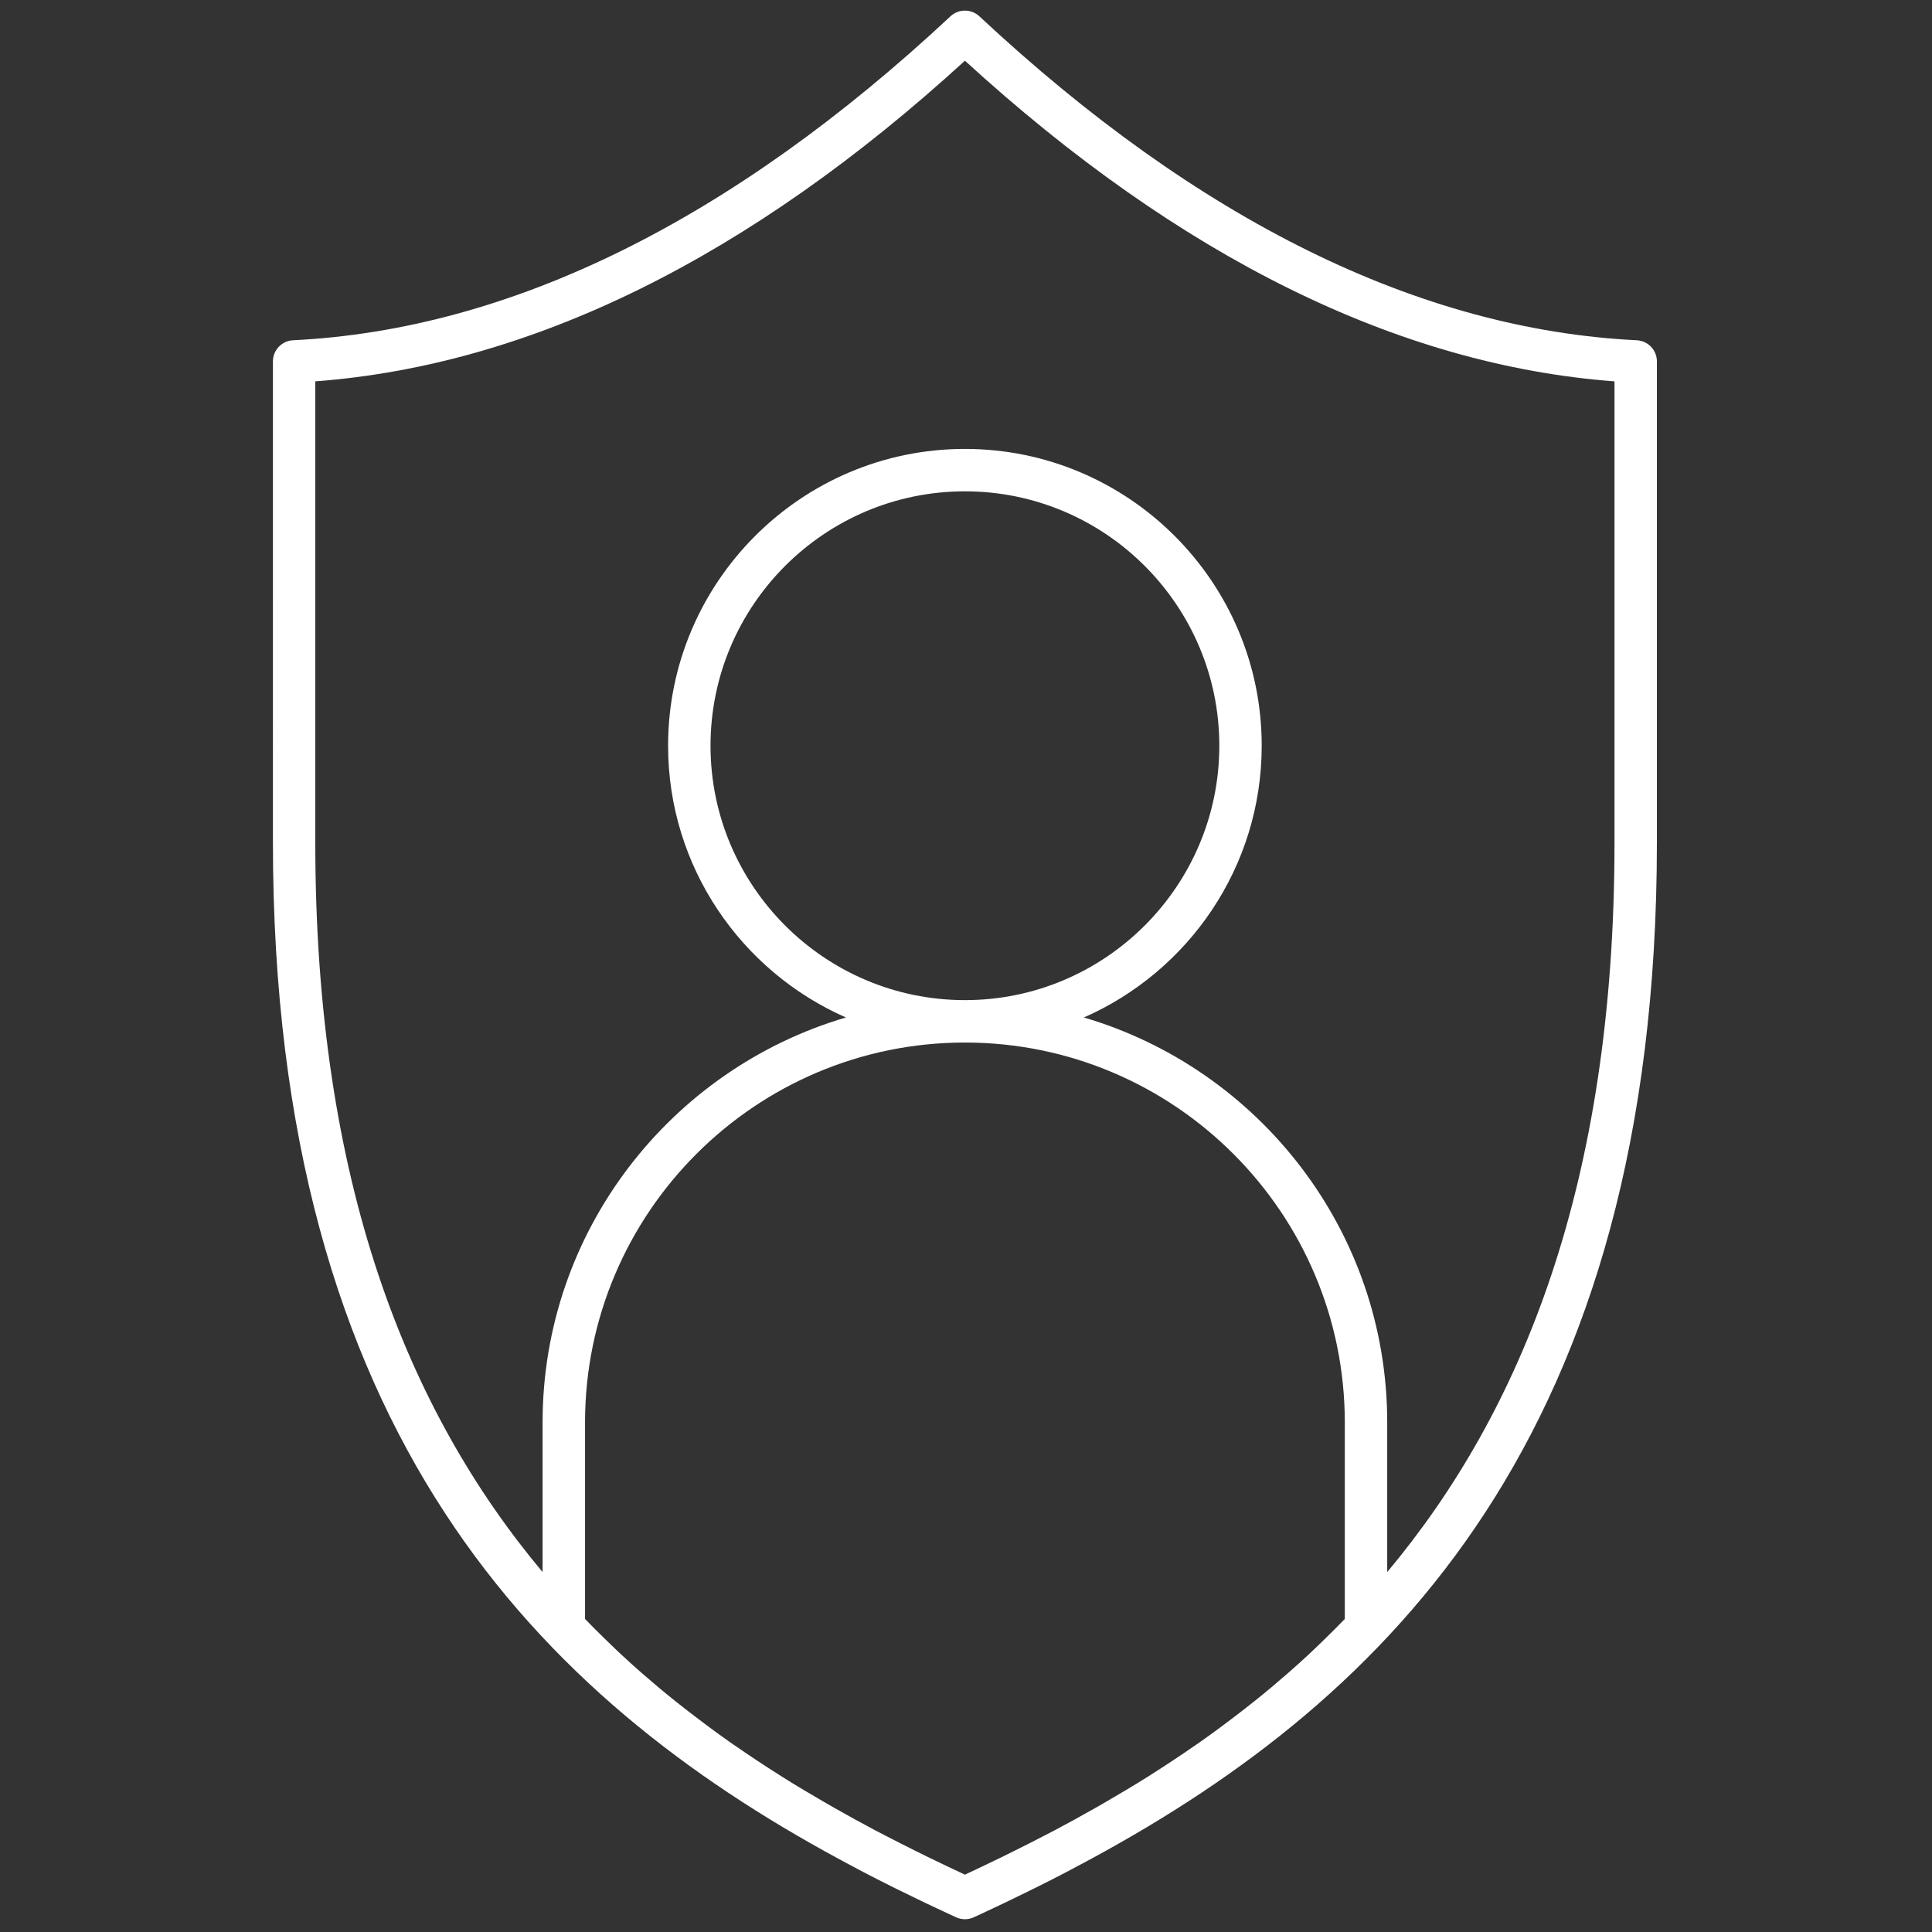 <svg xmlns="http://www.w3.org/2000/svg" xmlns:xlink="http://www.w3.org/1999/xlink" version="1.1" width="256" height="256" viewBox="0 0 256 256" xml:space="preserve">

<rect x="0" y="0" width="256" height="256" fill="#333333" stroke="none"/>

<defs>
</defs>
<g style="stroke: none; stroke-width: 0; stroke-dasharray: none; stroke-linecap: butt; stroke-linejoin: miter; stroke-miterlimit: 10; fill: none; fill-rule: nonzero; opacity: 1;" transform="translate(1.407 1.407) scale(2.81 2.81)" >
	<path d="M 76.68 15.544 C 66.428 15.041 55.999 9.902 45.683 0.269 c -0.385 -0.358 -0.98 -0.358 -1.365 0 C 34.001 9.902 23.572 15.041 13.32 15.544 c -0.533 0.026 -0.951 0.466 -0.951 0.999 V 39.23 c 0 27.91 12.687 40.33 26.617 47.892 c 0.141 0.077 0.278 0.149 0.418 0.224 c 0.269 0.144 0.538 0.289 0.807 0.43 c 0.447 0.234 0.885 0.456 1.316 0.671 c 0.087 0.044 0.175 0.086 0.262 0.13 c 0.388 0.193 0.768 0.378 1.141 0.556 c 0.105 0.05 0.21 0.1 0.314 0.15 c 0.459 0.218 0.909 0.429 1.338 0.626 C 44.715 89.97 44.857 90 45 90 s 0.285 -0.03 0.417 -0.091 c 0.427 -0.196 0.875 -0.406 1.332 -0.624 c 0.109 -0.052 0.218 -0.104 0.326 -0.156 c 0.366 -0.175 0.739 -0.358 1.121 -0.547 c 0.094 -0.046 0.187 -0.092 0.281 -0.139 c 0.428 -0.214 0.862 -0.435 1.306 -0.666 c 0.283 -0.148 0.565 -0.3 0.848 -0.452 c 0.125 -0.067 0.249 -0.132 0.375 -0.201 c 13.933 -7.561 26.624 -19.98 26.624 -47.896 V 16.543 C 77.631 16.01 77.213 15.57 76.68 15.544 z M 43.309 87.093 c -0.206 -0.1 -0.412 -0.203 -0.619 -0.305 c -0.466 -0.231 -0.943 -0.474 -1.43 -0.726 c -0.155 -0.08 -0.31 -0.158 -0.464 -0.24 c -0.627 -0.331 -1.269 -0.685 -1.92 -1.054 c -0.141 -0.08 -0.282 -0.161 -0.423 -0.242 c -0.688 -0.397 -1.385 -0.811 -2.088 -1.253 c -0.039 -0.024 -0.077 -0.05 -0.116 -0.075 c -0.709 -0.448 -1.422 -0.92 -2.136 -1.416 c -0.065 -0.045 -0.131 -0.089 -0.196 -0.134 c -0.653 -0.458 -1.304 -0.946 -1.952 -1.446 c -0.203 -0.157 -0.406 -0.313 -0.606 -0.474 c -0.543 -0.432 -1.08 -0.886 -1.613 -1.35 c -0.324 -0.284 -0.644 -0.573 -0.961 -0.868 c -0.237 -0.218 -0.468 -0.447 -0.701 -0.671 c -0.336 -0.326 -0.669 -0.657 -0.997 -0.997 v -9.269 c 0 -9.877 8.036 -17.913 17.913 -17.913 c 9.877 0 17.913 8.036 17.913 17.913 v 9.269 c -0.327 0.339 -0.659 0.669 -0.995 0.995 c -0.234 0.226 -0.466 0.455 -0.703 0.674 c -0.317 0.294 -0.636 0.583 -0.96 0.866 c -0.533 0.464 -1.071 0.918 -1.614 1.351 c -0.201 0.161 -0.403 0.317 -0.606 0.474 c -0.648 0.5 -1.3 0.988 -1.953 1.446 c -0.065 0.046 -0.132 0.089 -0.197 0.135 c -0.712 0.495 -1.425 0.967 -2.132 1.414 c -0.04 0.025 -0.08 0.052 -0.12 0.077 c -0.702 0.441 -1.398 0.854 -2.085 1.251 c -0.142 0.082 -0.284 0.164 -0.426 0.244 c -0.649 0.368 -1.29 0.721 -1.916 1.051 c -0.157 0.083 -0.315 0.162 -0.472 0.244 c -0.484 0.251 -0.959 0.493 -1.422 0.722 c -0.207 0.103 -0.415 0.206 -0.622 0.307 c -0.581 0.282 -1.152 0.556 -1.689 0.805 C 44.462 87.649 43.89 87.375 43.309 87.093 z M 75.631 39.23 c 0 16.06 -4.354 26.8 -10.718 34.4 v -7.057 c 0 -9.032 -6.048 -16.666 -14.304 -19.095 c 4.931 -2.167 8.386 -7.091 8.386 -12.814 c 0 -7.717 -6.278 -13.996 -13.996 -13.996 c -7.717 0 -13.996 6.279 -13.996 13.996 c 0 5.722 3.456 10.647 8.386 12.814 c -8.255 2.43 -14.304 10.064 -14.304 19.095 v 7.057 c -6.364 -7.6 -10.718 -18.341 -10.718 -34.4 V 17.482 C 24.567 16.714 34.863 11.632 45 2.362 c 10.137 9.27 20.434 14.353 30.631 15.121 V 39.23 z M 45 46.66 c -6.614 0 -11.996 -5.381 -11.996 -11.996 c 0 -6.615 5.381 -11.996 11.996 -11.996 s 11.996 5.381 11.996 11.996 C 56.996 41.279 51.614 46.66 45 46.66 z" style="stroke: none; stroke-width: 1; stroke-dasharray: none; stroke-linecap: butt; stroke-linejoin: miter; stroke-miterlimit: 10; fill: rgb(255,255,255); fill-rule: nonzero; opacity: 1;" transform=" matrix(1 0 0 1 0 0) " stroke-linecap="round" />
</g>
</svg>